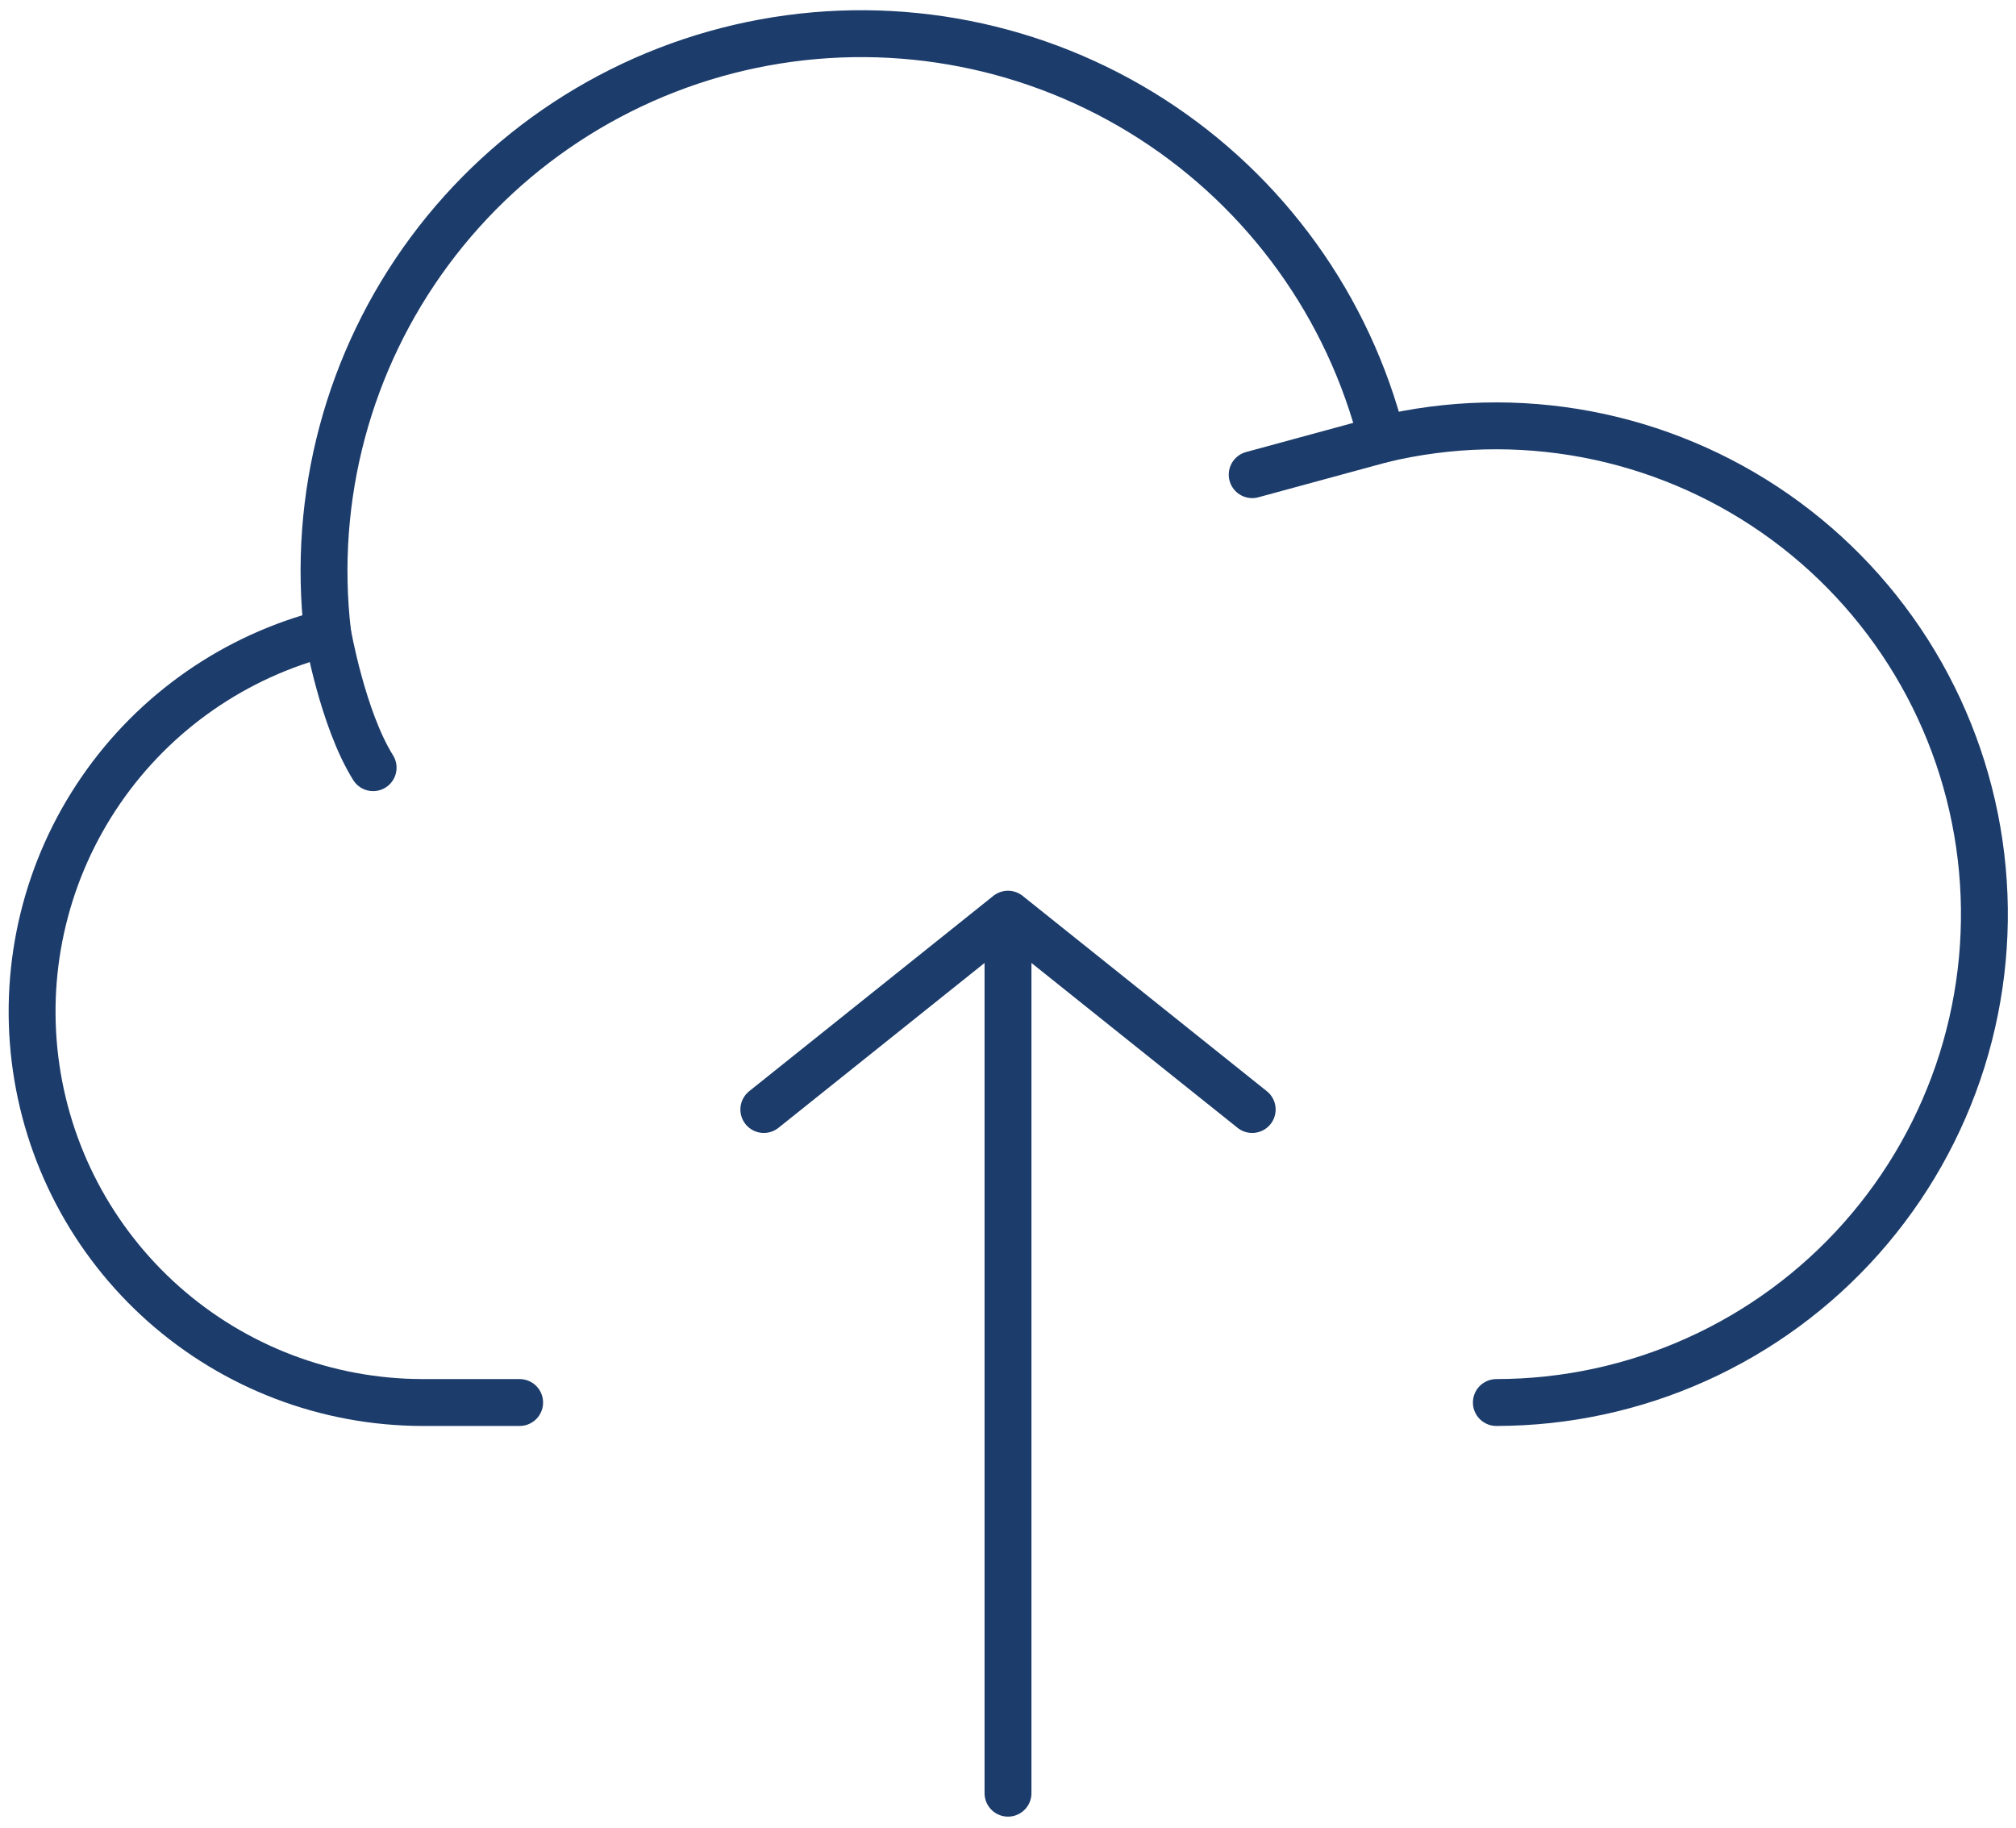 <svg width="86" height="78" viewBox="0 0 86 78" fill="none" xmlns="http://www.w3.org/2000/svg">
<path d="M43 39L53.417 47.333M43 39V76.5V39ZM43 39L32.584 47.333L43 39Z" stroke="#1C3C6B" stroke-width="2" stroke-linecap="round" stroke-linejoin="round"/>
<path d="M13.975 26.987C10.034 27.979 6.591 30.376 4.293 33.727C1.994 37.078 0.999 41.153 1.493 45.187C1.987 49.22 3.937 52.934 6.977 55.631C10.017 58.328 13.936 59.822 18 59.833H22.167" stroke="#1C3C6B" stroke-width="2" stroke-linecap="round" stroke-linejoin="round"/>
<path d="M58.958 18.742C57.534 13.102 54.019 8.216 49.126 5.072C44.232 1.928 38.326 0.763 32.605 1.812C26.884 2.861 21.776 6.047 18.317 10.722C14.857 15.398 13.305 21.214 13.975 26.992C13.975 26.992 14.613 30.667 15.917 32.75" stroke="#1C3C6B" stroke-width="2" stroke-linecap="round" stroke-linejoin="round"/>
<path d="M63.833 59.833C66.775 59.831 69.683 59.206 72.366 57.999C75.049 56.792 77.446 55.031 79.399 52.831C81.352 50.631 82.817 48.042 83.698 45.236C84.578 42.428 84.854 39.467 84.507 36.546C84.161 33.624 83.2 30.809 81.687 28.286C80.174 25.763 78.144 23.589 75.73 21.907C73.317 20.226 70.574 19.074 67.683 18.528C64.793 17.983 61.819 18.055 58.958 18.742L53.417 20.25" stroke="#1C3C6B" stroke-width="2" stroke-linecap="round" stroke-linejoin="round"/>
</svg>
